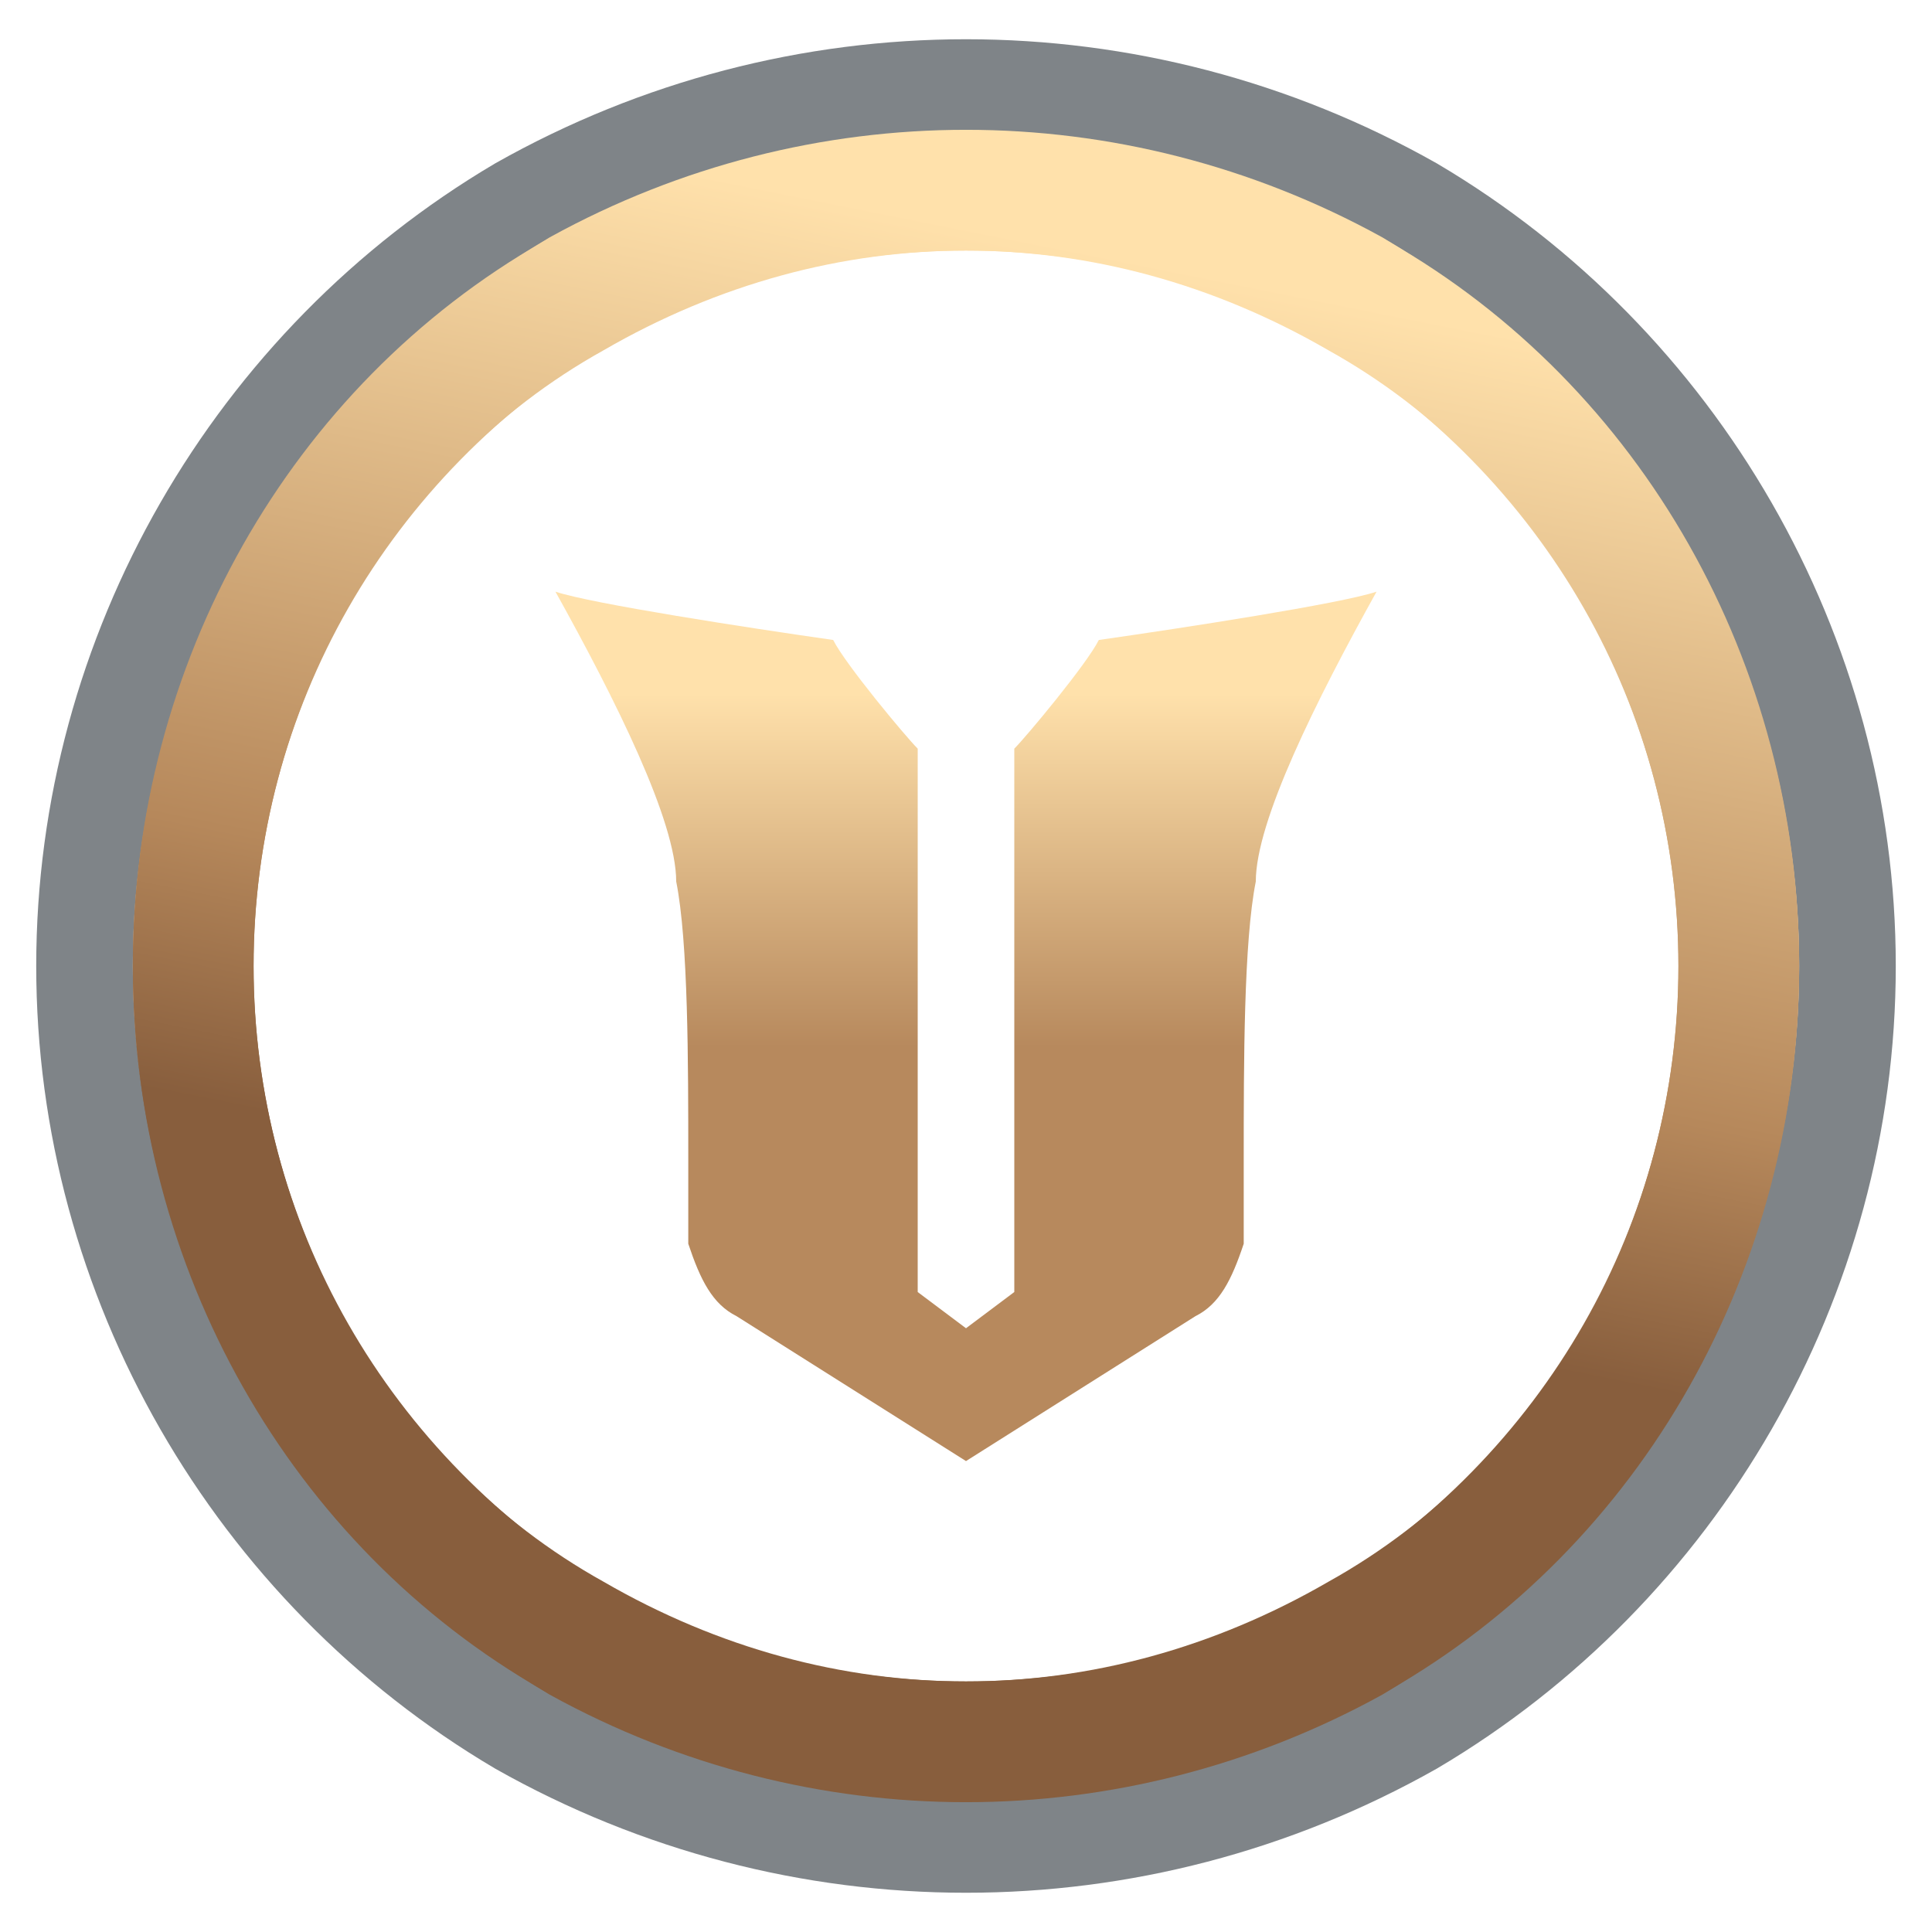 <svg version="1.2" xmlns="http://www.w3.org/2000/svg" viewBox="0 0 16 16" width="16" height="16">

	<defs>
		<linearGradient id="g1" x2="1" gradientUnits="userSpaceOnUse" gradientTransform="matrix(2.926,-13.461,13.462,2.927,8.151,16)">
			<stop offset=".392" stop-color="#885e3d"/>
			<stop offset=".555" stop-color="#b6885b"/>
			<stop offset="1" stop-color="#ffe1ab"/>
		</linearGradient>
		<linearGradient id="g2" x2="1" gradientUnits="userSpaceOnUse" gradientTransform="matrix(2.845,-13.497,13.497,2.845,8.374,16)">
			<stop offset=".392" stop-color="#885e3d"/>
			<stop offset=".555" stop-color="#b6885b"/>
			<stop offset="1" stop-color="#ffe1ab"/>
		</linearGradient>
		<linearGradient id="g3" x2="1" gradientUnits="userSpaceOnUse" gradientTransform="matrix(0,7.158,-6.893,0,8,4.921)">
			<stop offset=".112" stop-color="#ffe1ab"/>
			<stop offset=".524" stop-color="#b7895d"/>
		</linearGradient>
	</defs>
	<style>
		.s0 { opacity: .5;fill: none;stroke: #010a13;stroke-width: .8 }
		.s1 { fill: none;stroke: url(#g1) }
		.s2 { fill: url(#g2) }
		.s3 { fill: url(#g3) }
	</style>
	<path class="s0" d="m11.7 1.7c-2.3-1.3-5.1-1.3-7.4 0-2.2 1.3-3.6 3.7-3.6 6.3 0 2.6 1.4 5 3.6 6.3 2.3 1.3 5.1 1.3 7.4 0 2.2-1.3 3.6-3.7 3.6-6.3 0-2.6-1.4-5-3.6-6.3z"/>
	<g>
	</g>
	<path class="s1" d="m4.8 2.4c2-1.1 4.4-1.1 6.4 0 2 1.2 3.2 3.3 3.2 5.6 0 2.3-1.2 4.4-3.2 5.6-2 1.1-4.4 1.1-6.4 0-2-1.2-3.2-3.3-3.2-5.6 0-2.3 1.2-4.4 3.2-5.6z"/>
	<path fill-rule="evenodd" class="s2" d="m14.9 8c0 2.5-1.3 4.8-3.4 6-2.2 1.2-4.8 1.2-7 0-2.1-1.2-3.4-3.5-3.4-6 0-2.5 1.3-4.8 3.4-6 2.2-1.2 4.8-1.2 7 0 2.1 1.2 3.4 3.5 3.4 6zm-9.9-5.1c-1.8 1-2.9 3-2.9 5.1 0 2.1 1.1 4.1 2.9 5.1 1.9 1.1 4.1 1.1 6 0 1.8-1 2.9-3 2.9-5.1 0-2.1-1.1-4.1-2.9-5.1-1.9-1.1-4.1-1.1-6 0z"/>
	<path fill-rule="evenodd" class="s3" d="m8 11l-0.4-0.3v-4.5c-0.1-0.1-0.6-0.7-0.7-0.9-0.7-0.1-2-0.3-2.3-0.4 0.5 0.9 1 1.9 1 2.4 0.1 0.5 0.1 1.5 0.1 2.3q0 0.4 0 0.7c0.1 0.3 0.2 0.5 0.4 0.6l1.9 1.2 1.9-1.2c0.2-0.1 0.3-0.3 0.4-0.6q0-0.3 0-0.7c0-0.8 0-1.8 0.1-2.3 0-0.5 0.5-1.5 1-2.4-0.3 0.1-1.6 0.3-2.3 0.4-0.1 0.2-0.6 0.8-0.7 0.9v4.5z"/>
</svg>